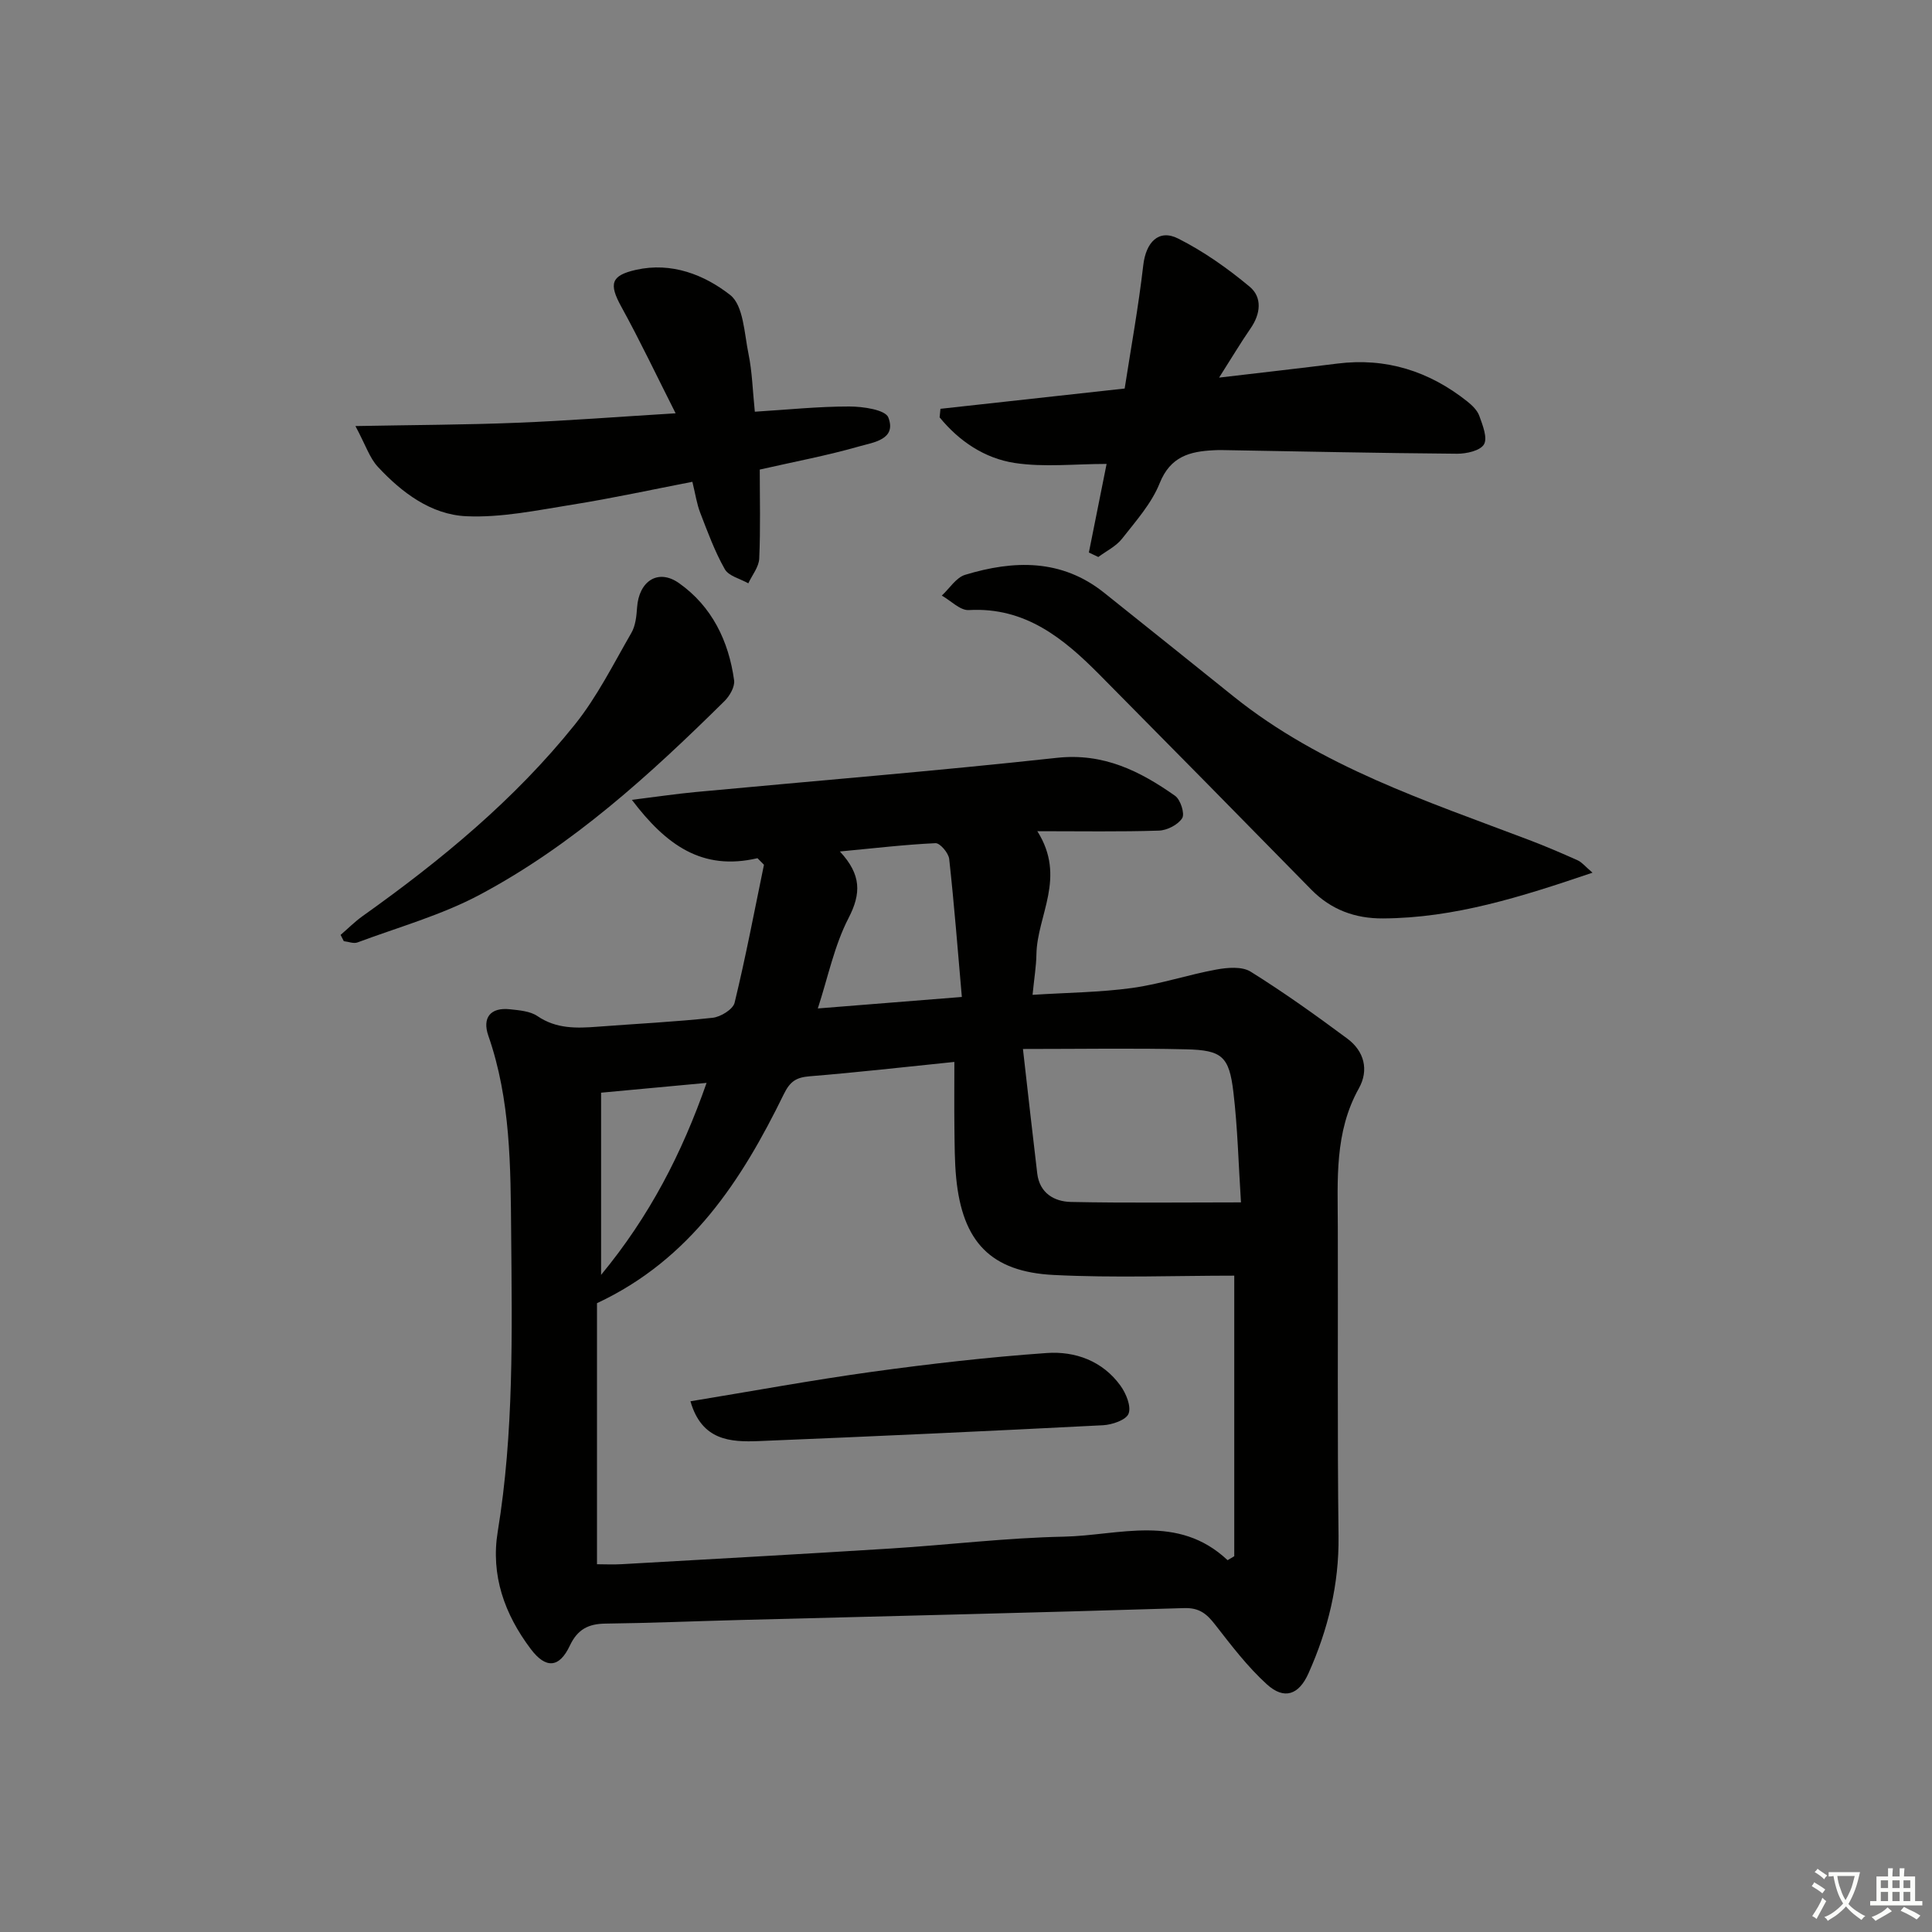 <svg enable-background="new 0 0 400 400" viewBox="0 0 400 400" xmlns="http://www.w3.org/2000/svg"><rect x="0" y="0" width="400" height="400" fill="#808080" stroke="none"/><path d="m377.9 391.2c-.2.3-.4.5-.6.8-.7-.6-1.4-1-2.2-1.5.2-.3.4-.5.5-.8.6.4 1.4.8 2.3 1.5zm-1.8 6.1c-.2-.2-.5-.4-.9-.6.4-.6.8-1.2 1.2-1.9s.7-1.3.9-1.9c.3.3.5.5.8.7-.7 1.3-1.4 2.6-2 3.7zm2.2-9c-.3.3-.5.5-.6.8-.6-.6-1.3-1.1-2-1.5.3-.3.5-.5.6-.7.6.5 1.3.9 2 1.4zm.3.2v-.9h2 4.5c-.3 1.3-.6 2.5-1 3.6s-.9 2.1-1.4 3c.4.5 1 1 1.6 1.4s1.2.8 1.9 1.1c-.3.2-.5.4-.8.8-.4-.3-1-.7-1.6-1.2s-1.2-1.1-1.6-1.6c-.5.6-1.1 1.1-1.7 1.6s-1.4.9-2.1 1.4c-.1-.3-.3-.5-.7-.8.6-.2 1.2-.5 1.9-1s1.4-1.1 2-1.8c-.5-.8-.9-1.6-1.2-2.5s-.6-2-.8-3.2c-.4.1-.7.1-1 .1zm2.5 2.7c.3 1 .7 1.7 1 2.2.3-.5.6-1.1 1-2s.6-1.9.9-3h-3.2-.4c.1.9.3 1.8.7 2.8z" fill="#fbfcfa"/><path d="m396.5 388.5v1.5 3.6h1.5v.9c-.4 0-1 0-1.7 0h-7.9c-.5 0-.9 0-1.2 0v-.9h1.3v-3.5c0-.7 0-1.2 0-1.6h2.4c0-.8 0-1.4 0-1.7h1c0 .3-.1.8-.1 1.7h1.5c0-.8 0-1.4 0-1.7h1c0 .3-.1.9-.1 1.7zm-8.2 9.2c-.2-.3-.5-.5-.8-.8.8-.3 1.4-.6 1.9-.9s1-.7 1.4-1.1c.3.3.6.5.9.8-1.6 1-2.8 1.6-3.4 2zm2.6-6.8v-1.6h-1.5v1.6zm0 2.7v-1.9h-1.5v1.9zm2.4-2.7v-1.6h-1.5v1.6zm0 2.7v-1.9h-1.5v1.9zm.2 2 .7-.8c.4.2.9.5 1.6.8s1.3.7 1.8 1c-.3.3-.5.6-.8.8-.4-.3-1.5-1-3.3-1.8zm2-4.7v-1.6h-1.4v1.6zm0 2.7v-1.9h-1.4v1.9z" fill="#fbfcfa"/><g fill="#010100"><path d="m156.83 177.68c-11.46 2.68-18.92-2.73-26.01-12.08 5.09-.63 9.09-1.23 13.1-1.61 24.97-2.34 49.98-4.37 74.9-7.09 9.64-1.05 17.18 2.73 24.46 7.86 1.13.79 2.06 3.7 1.48 4.63-.86 1.37-3.13 2.53-4.84 2.58-7.96.26-15.93.12-25.15.12 6.08 9.62-.05 17.38-.19 25.5-.04 2.47-.46 4.93-.8 8.38 7.21-.46 13.97-.51 20.61-1.42 5.88-.81 11.6-2.75 17.46-3.82 2.3-.42 5.3-.67 7.08.44 6.89 4.3 13.53 9.04 20.05 13.89 3.46 2.58 4.48 6.47 2.36 10.27-5.08 9.09-4.38 18.91-4.36 28.71.06 21.33-.11 42.67.15 64 .12 10.05-2.19 19.4-6.24 28.44-1.97 4.4-4.99 5.52-8.6 2.24-4.02-3.65-7.37-8.07-10.73-12.38-1.73-2.22-3.25-3.5-6.41-3.4-30.61.95-61.23 1.66-91.84 2.46-9.32.24-18.63.64-27.95.75-3.54.04-5.78 1.18-7.37 4.54-2.21 4.7-5.01 4.83-8.11.71-5.42-7.2-8.31-15.24-6.83-24.3 3.36-20.49 2.96-41.13 2.78-61.77-.12-13.8-.09-27.6-4.73-40.91-1.27-3.65.38-5.91 4.49-5.46 1.94.21 4.16.38 5.68 1.41 3.91 2.67 8.1 2.53 12.44 2.2 7.95-.61 15.92-.99 23.84-1.85 1.66-.18 4.21-1.75 4.54-3.11 2.3-9.46 4.11-19.03 6.08-28.57-.44-.44-.89-.9-1.34-1.36zm40.76 42.18c-10.21 1.04-20.06 2.17-29.93 2.97-2.79.23-4.07 1.02-5.39 3.72-8.72 17.84-19.29 34.19-38.67 43.26v54.05c1.53 0 3.32.09 5.11-.01 18.59-1.06 37.17-2.08 55.75-3.25 11.93-.75 23.84-2.21 35.78-2.45 11.45-.24 23.6-4.84 33.92 4.87.46-.27.92-.55 1.38-.82 0-19.28 0-38.56 0-58.09-12.21 0-24.82.49-37.36-.14-13.1-.65-18.92-6.9-20.21-20.06-.34-3.47-.32-6.98-.37-10.48-.05-4.29-.01-8.57-.01-13.57zm14.2-2.68c1.12 9.81 2 17.8 2.96 25.78.49 4.04 3.48 5.81 6.95 5.89 11.5.24 23 .09 35.23.09-.52-8.02-.69-15.47-1.57-22.84-.88-7.39-2.35-8.68-9.79-8.85-10.75-.26-21.52-.07-33.78-.07zm-12.65-10.77c-.84-9.62-1.58-19.12-2.62-28.58-.14-1.23-1.9-3.3-2.83-3.26-6.31.29-12.59 1.04-19.8 1.72 4.49 4.83 4.4 8.73 1.8 13.77-2.95 5.7-4.26 12.25-6.37 18.73 9.76-.79 18.83-1.51 29.82-2.38zm-74.69 57.54c10.06-12.19 16.72-25.13 21.84-39.75-7.7.71-14.56 1.35-21.84 2.03z"/><path d="m329.71 180.68c-14.71 4.99-28.58 9.4-43.42 9.47-5.71.03-10.71-1.79-14.81-5.97-14.56-14.85-29.15-29.67-43.79-44.45-7.47-7.54-15.41-14.09-27.11-13.42-1.8.1-3.72-1.95-5.59-3 1.6-1.48 2.96-3.73 4.83-4.3 10.05-3.05 19.93-3.34 28.75 3.69 8.97 7.15 17.92 14.35 26.87 21.53 18.12 14.52 39.86 21.6 61.12 29.67 3.4 1.29 6.75 2.73 10.08 4.22.86.38 1.5 1.22 3.07 2.56z"/><path d="m225.44 114.39c1.23-6.17 2.47-12.34 3.67-18.34-6.61 0-12.95.73-19.04-.2-6.21-.95-11.51-4.51-15.53-9.44.06-.59.11-1.18.17-1.77 12.37-1.36 24.73-2.72 38.14-4.2 1.28-8.26 2.85-16.86 3.85-25.52.54-4.73 3.17-7.59 7.25-5.52 5.27 2.66 10.22 6.16 14.77 9.95 2.65 2.2 2.29 5.61.21 8.62-2.06 2.98-3.91 6.1-6.53 10.21 8.88-1.05 16.67-1.92 24.44-2.9 10.13-1.28 19.04 1.56 26.94 7.83 1.02.81 2.1 1.86 2.51 3.03.68 1.9 1.73 4.52.95 5.86-.76 1.31-3.62 1.95-5.55 1.94-16.3-.13-32.6-.48-48.9-.76-.5-.01-1 .02-1.5.04-4.96.24-8.97 1.28-11.19 6.82-1.68 4.2-4.93 7.84-7.79 11.49-1.24 1.58-3.25 2.55-4.92 3.79-.65-.32-1.3-.63-1.95-.93z"/><path d="m73.59 88.21c12.11-.23 22.77-.25 33.43-.68 10.57-.42 21.13-1.25 32.86-1.96-3.91-7.73-7.36-15.01-11.24-22.06-2.62-4.76-2.15-6.47 3.02-7.64 7.4-1.67 14.19 1.04 19.5 5.19 2.78 2.17 2.93 7.97 3.81 12.22.76 3.69.85 7.51 1.31 11.96 6.71-.41 13.13-1.09 19.56-1.08 2.81 0 7.46.67 8.08 2.27 1.76 4.57-3.12 5.16-5.96 5.97-6.66 1.91-13.5 3.19-20.66 4.82 0 6 .17 12.23-.11 18.44-.08 1.73-1.47 3.41-2.26 5.11-1.67-.95-4.06-1.49-4.87-2.93-2.08-3.67-3.55-7.7-5.08-11.66-.71-1.82-.99-3.81-1.63-6.43-8.38 1.62-16.57 3.41-24.84 4.73-7.28 1.16-14.69 2.73-21.97 2.4s-13.34-4.88-18.3-10.22c-1.71-1.83-2.53-4.49-4.65-8.45z"/><path d="m70.52 193.56c1.52-1.31 2.95-2.75 4.58-3.91 16.18-11.51 31.45-24.09 43.91-39.63 4.62-5.76 7.99-12.55 11.71-18.99.86-1.49 1.06-3.47 1.18-5.25.37-5.45 4.33-8.12 8.68-5.05 6.8 4.8 10.29 11.97 11.41 20.13.18 1.33-.92 3.23-1.99 4.29-15.41 15.22-31.41 29.83-50.64 40.08-7.95 4.24-16.85 6.72-25.35 9.89-.8.3-1.88-.16-2.83-.26-.22-.42-.44-.86-.66-1.3z"/><path d="m142.95 290.12c12.81-2.1 25.2-4.39 37.66-6.11 11.98-1.65 24.02-3.03 36.08-3.88 5.92-.42 11.59 1.63 15.3 6.77 1.15 1.6 2.25 4.26 1.67 5.78-.51 1.32-3.4 2.3-5.29 2.4-23.74 1.22-47.48 2.31-71.23 3.28-5.92.24-11.85-.09-14.19-8.24z"/></g></svg>